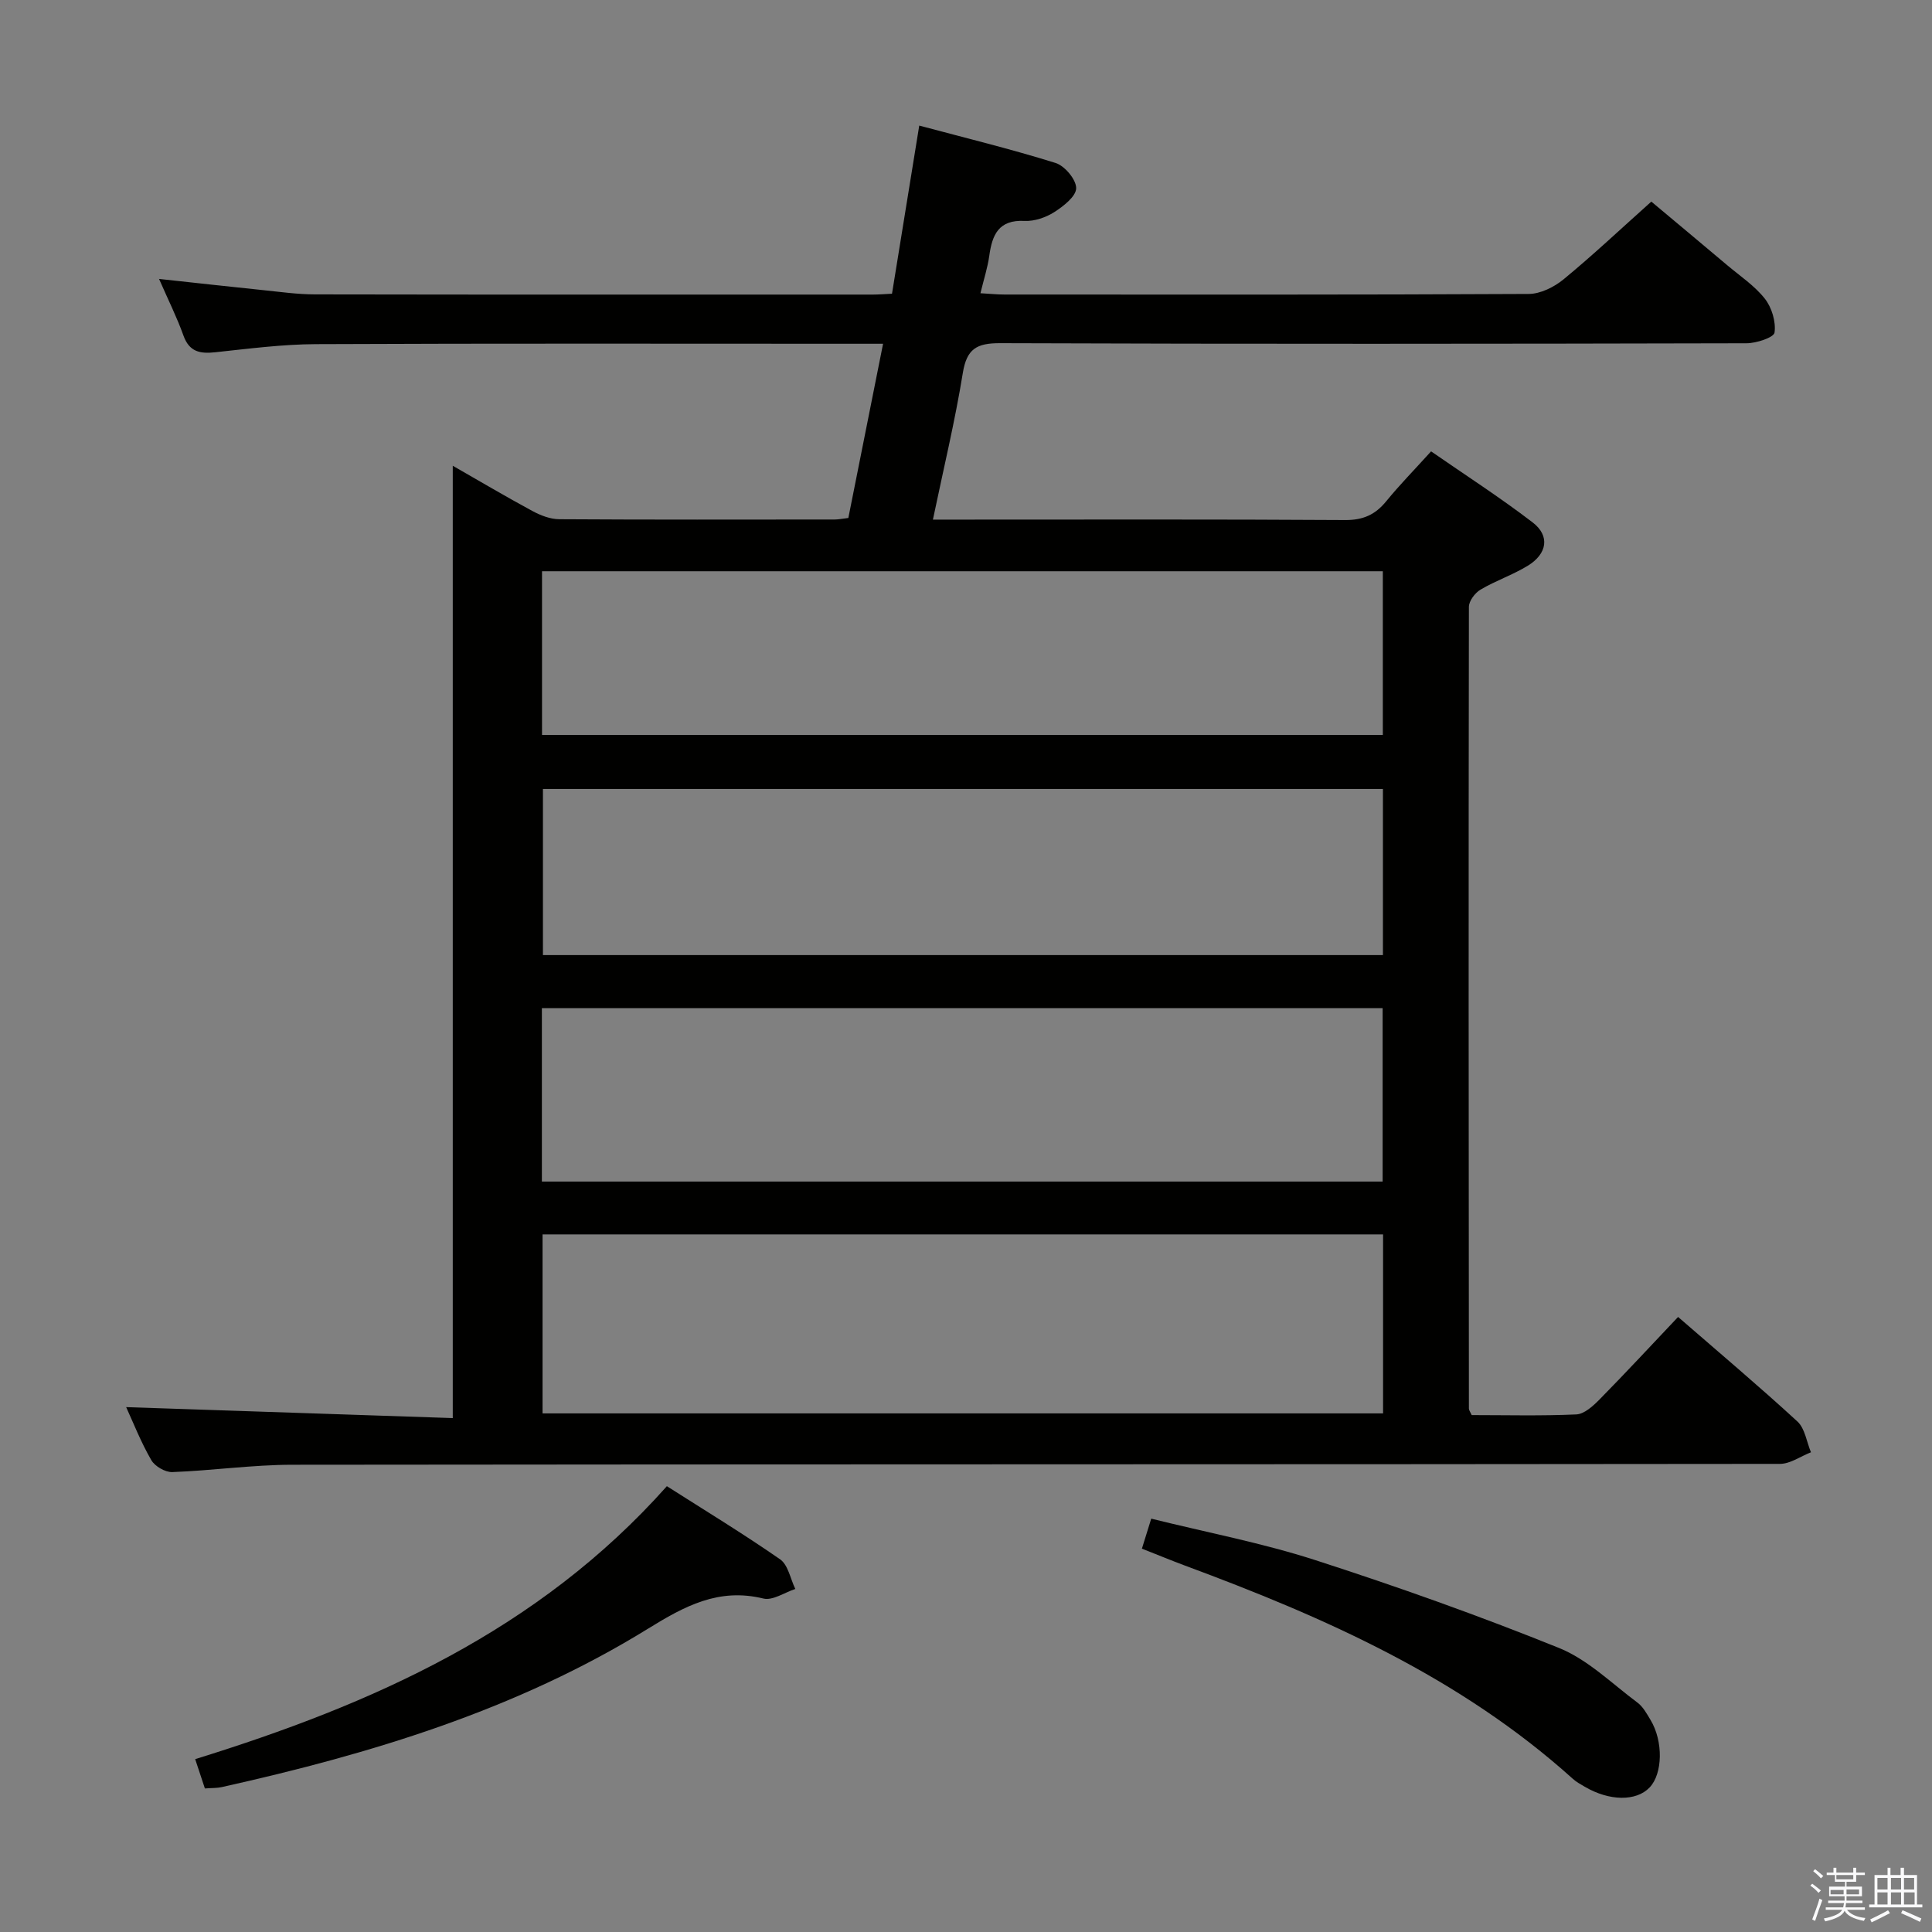 <svg enable-background="new 0 0 400 400" viewBox="0 0 400 400" xmlns="http://www.w3.org/2000/svg"><rect x="0" y="0" width="400" height="400" fill="#808080" stroke="none"/><path d="m374.8 390.4.4-.4c.7.5 1.3 1 1.8 1.4l-.5.5c-.5-.6-1.1-1.1-1.7-1.5zm1 7.3-.6-.3c.5-1.4 1.1-2.8 1.5-4.3.2.1.4.2.6.3-.5 1.3-1 2.8-1.5 4.3zm-.4-10.3.4-.4c.4.3 1 .8 1.7 1.4l-.5.5c-.4-.5-1-1-1.6-1.5zm2.5.3h1.7v-1h.6v1h3.5v-1h.6v1h1.8v.5h-1.8v1.4h-2v1h3.2v2h-3.2v.9h3.3v.5h-3.4c0 .3-.1.6-.1.9h4v.5h-3.7c.7.9 1.9 1.5 3.8 1.7-.1.2-.2.4-.3.6-2.1-.4-3.5-1.1-4-2.1-.4 1-1.8 1.7-4 2.2-.1-.2-.2-.4-.3-.6 2.1-.4 3.4-1 3.8-1.8h-3.4v-.5h3.6c.1-.3.1-.6.2-.9h-3.3v-.5h3.4c0-.3 0-.6 0-.9h-3.2v-2h3.3v-1h-2.1v-1.4h-1.7v-.5zm1.1 3.5v1h2.7c0-.3 0-.4 0-.4 0-.1 0-.2 0-.2 0-.1 0-.2 0-.3h-2.7zm1.2-3v.9h3.5v-.9zm4.7 3h-2.6v.6.4h2.6z" fill="#fafafb"/><path d="m393.6 386.7h.6v1.5h2.7v6.1h1.1v.6h-11v-.6h1.1v-6.1h2.7v-1.5h.6v1.5h2.1v-1.5zm-2.7 8.8.4.6c-1.2.6-2.5 1.3-3.8 1.9-.1-.2-.2-.4-.3-.6 1.2-.6 2.5-1.2 3.7-1.9zm-2.2-6.7v2.4h2.1v-2.4zm0 3v2.5h2.1v-2.5zm2.8-3v2.4h2.1v-2.4zm0 3v2.5h2.1v-2.5zm6 6.1c-1.4-.7-2.7-1.3-3.9-1.8l.3-.6c1.5.6 2.7 1.2 3.9 1.7zm-1.2-9.1h-2.1v2.4h2.1zm-2.1 3v2.5h2.2v-2.5z" fill="#fafafb"/><g fill="#010100"><path d="m26.12 291.33c22.83.77 45.34 1.53 67.62 2.27 0-66.3 0-131.53 0-197.17 5.33 3.05 10.85 6.32 16.49 9.37 1.68.91 3.7 1.69 5.57 1.7 19 .12 38 .07 57 .06.81 0 1.63-.18 2.84-.32 2.36-11.82 4.71-23.61 7.19-36.07-2.33 0-4.12 0-5.9 0-37.17 0-74.33-.09-111.5.08-6.95.03-13.91.94-20.84 1.68-3.16.34-5.39-.05-6.61-3.46-1.33-3.73-3.12-7.3-5.05-11.72 7.46.81 14.41 1.58 21.37 2.3 3.63.37 7.28.9 10.92.9 38.5.07 77 .04 115.5.04 1.15 0 2.29-.1 3.96-.18 1.83-11.31 3.65-22.54 5.64-34.81 9.56 2.56 18.98 4.85 28.22 7.74 1.9.59 4.28 3.43 4.27 5.22-.01 1.7-2.64 3.74-4.54 4.96-1.75 1.11-4.11 1.92-6.14 1.82-5.37-.28-6.71 2.86-7.31 7.22-.34 2.44-1.12 4.82-1.83 7.75 1.87.1 3.44.27 5 .27 36.17.01 72.33.07 108.5-.12 2.44-.01 5.27-1.42 7.22-3.02 6.04-4.97 11.75-10.35 18.18-16.1 4.34 3.63 10.03 8.38 15.69 13.15 2.67 2.25 5.69 4.26 7.81 6.95 1.44 1.83 2.32 4.77 2.01 7.01-.14 1.02-3.76 2.22-5.81 2.22-51.5.12-103 .17-154.5-.02-4.87-.02-6.94 1.16-7.75 6.18-1.61 9.94-3.98 19.75-6.19 30.35h5.83c26.5 0 53-.08 79.5.09 3.74.03 6.26-1.11 8.54-3.91 2.73-3.35 5.77-6.44 9.27-10.31 7.03 4.87 14.25 9.52 21.04 14.72 3.6 2.76 3.03 6.48-1.02 8.96-3.11 1.9-6.65 3.09-9.79 4.95-1.14.67-2.4 2.35-2.4 3.57-.09 55.33-.05 110.66 0 166 0 .29.24.58.58 1.33 7.09 0 14.38.19 21.66-.14 1.65-.08 3.46-1.73 4.78-3.07 5.47-5.56 10.77-11.28 16.29-17.11 8.47 7.36 16.75 14.33 24.71 21.65 1.56 1.44 1.9 4.21 2.8 6.37-2.14.83-4.28 2.4-6.42 2.4-102.67.12-205.33.06-308 .18-8.28.01-16.56 1.21-24.85 1.52-1.45.05-3.6-1.19-4.34-2.47-2.15-3.71-3.72-7.73-5.21-10.98zm260.23-35.76c-58.39 0-116.25 0-174.02 0v37.06h174.02c0-12.47 0-24.58 0-37.06zm-174.16-10.94h174.07c0-12.12 0-23.86 0-35.9-58.18 0-116.03 0-174.07 0zm174.13-81.28c-58.3 0-116.17 0-173.91 0v34.39h173.91c0-11.51 0-22.77 0-34.39zm-174.1-11.19h174.08c0-11.52 0-22.62 0-33.89-58.15 0-116.01 0-174.08 0z"/><path d="m42.42 370.28c-.66-2-1.23-3.71-2.01-6.07 36.62-11.35 70.98-26.53 97.66-56.51 7.67 4.89 15.72 9.78 23.44 15.14 1.67 1.16 2.13 4.05 3.15 6.14-2.22.72-4.68 2.45-6.61 1.98-9.27-2.27-16.34 1.58-23.93 6.27-27.17 16.77-57.3 25.89-88.21 32.77-.96.22-1.98.17-3.49.28z"/><path d="m236.42 320.63c.68-2.21 1.21-3.9 1.93-6.21 11.53 2.86 22.96 5.03 33.95 8.58 17.01 5.49 33.89 11.5 50.47 18.19 5.97 2.41 10.93 7.36 16.24 11.31 1.15.85 1.93 2.29 2.7 3.57 2.68 4.42 2.55 11.16-.18 14.01-2.77 2.9-8.32 2.84-13.43-.16-.86-.5-1.75-.99-2.48-1.65-23.32-21-51.35-33.42-80.31-44.14-2.79-1.04-5.53-2.18-8.89-3.5z"/></g></svg>